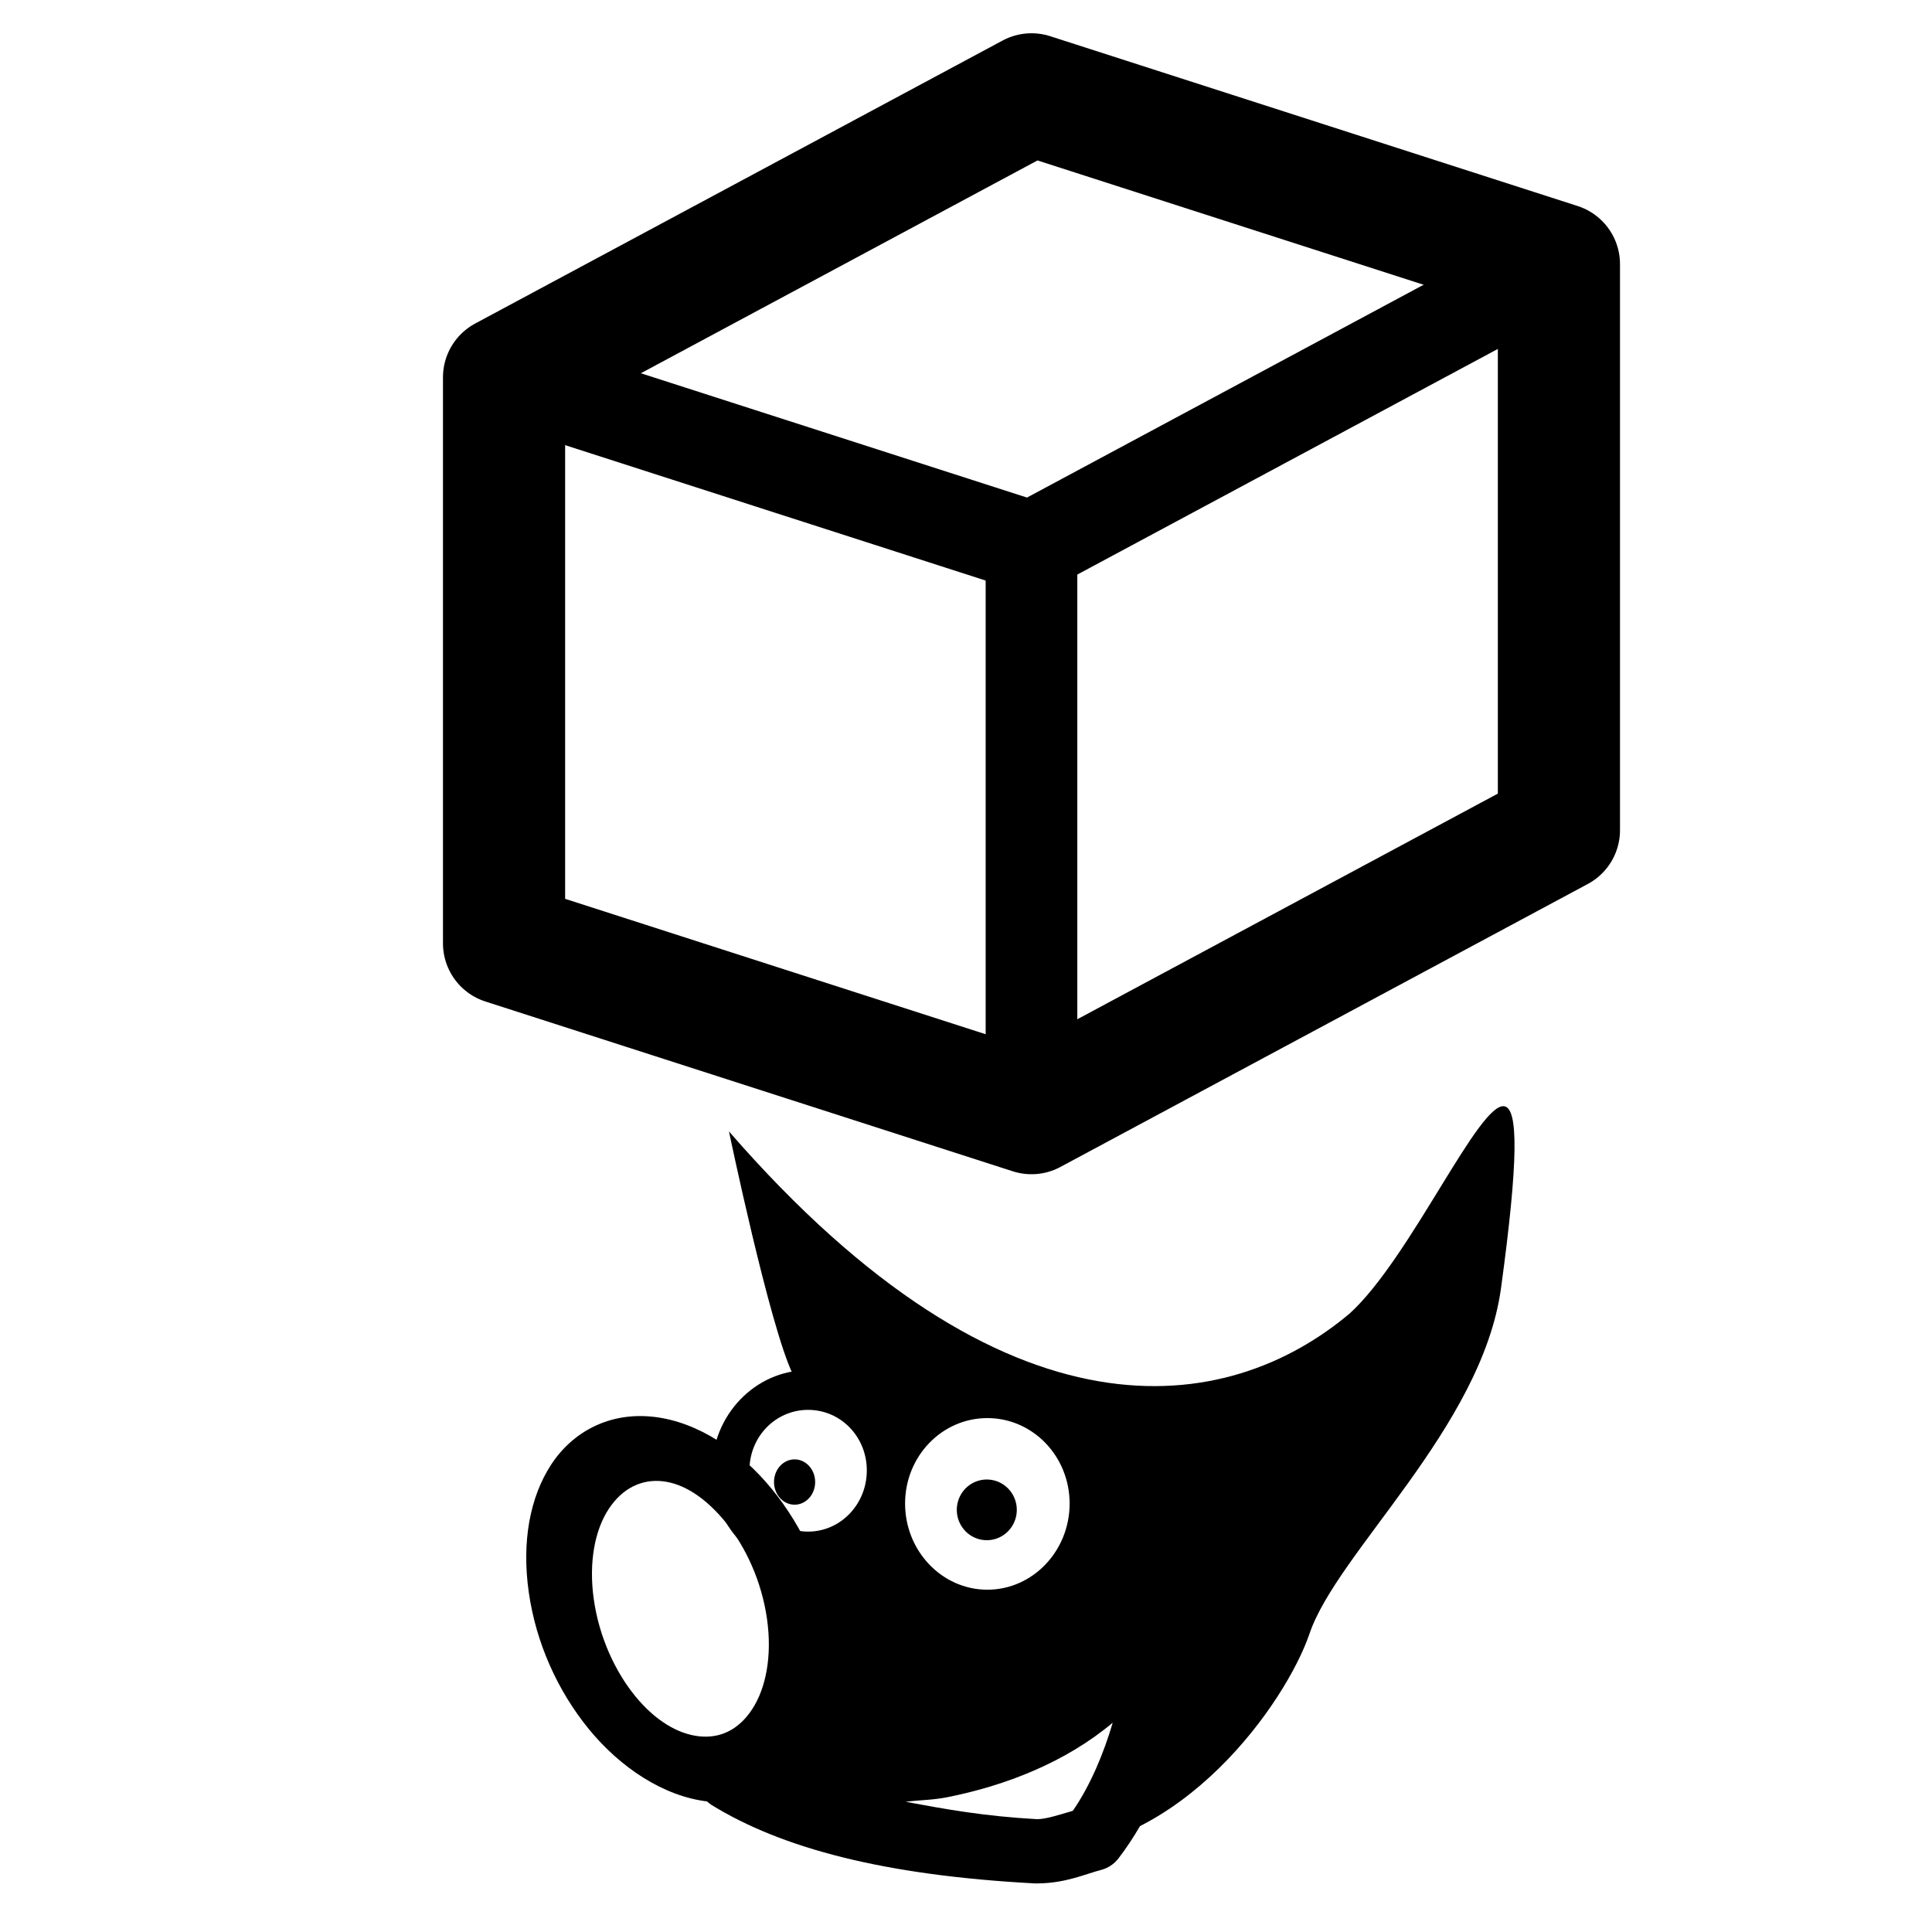 <?xml version="1.0" encoding="UTF-8" standalone="no"?>
<!-- Created with Inkscape (http://www.inkscape.org/) -->

<svg
   xmlns:dc="http://purl.org/dc/elements/1.1/"
   xmlns:cc="http://creativecommons.org/ns#"
   xmlns:rdf="http://www.w3.org/1999/02/22-rdf-syntax-ns#"
   xmlns:svg="http://www.w3.org/2000/svg"
   xmlns="http://www.w3.org/2000/svg"
   xmlns:sodipodi="http://sodipodi.sourceforge.net/DTD/sodipodi-0.dtd"
   xmlns:inkscape="http://www.inkscape.org/namespaces/inkscape"
   version="1.1"
   width="48"
   height="48"
   id="svg1872"
   inkscape:version="0.48.5 r10040"
   sodipodi:docname="image-x-compressed-xcf.svg">
  <sodipodi:namedview
     pagecolor="#ffffff"
     bordercolor="#666666"
     borderopacity="1"
     objecttolerance="10"
     gridtolerance="10"
     guidetolerance="10"
     inkscape:pageopacity="0"
     inkscape:pageshadow="2"
     inkscape:window-width="1920"
     inkscape:window-height="1007"
     id="namedview25"
     showgrid="false"
     inkscape:zoom="9.8333333"
     inkscape:cx="5.5487858"
     inkscape:cy="17.518167"
     inkscape:window-x="0"
     inkscape:window-y="31"
     inkscape:window-maximized="1"
     inkscape:current-layer="svg1872" />
  <defs
     id="defs12" />
  <g
     id="layer1">
    <path
       d="M 25.627,2.344 12.523,9.375 V 23.437 l 13.104,4.219 13.104,-7.031 V 6.563 L 25.627,2.344 z"
       id="path1882"
       style="fill:none;stroke:#000000;stroke-width:3.035;stroke-linecap:round;stroke-linejoin:round"
       inkscape:connector-curvature="0" />
    <path
       d="M 38.731,6.563 25.627,13.594"
       id="path2770"
       style="fill:none;stroke:#000000;stroke-width:2.277;stroke-linecap:round;stroke-linejoin:round"
       inkscape:connector-curvature="0" />
    <path
       d="m 12.523,9.375 13.104,4.219"
       id="path3658"
       style="fill:none;stroke:#000000;stroke-width:2.277;stroke-linecap:round;stroke-linejoin:round"
       inkscape:connector-curvature="0" />
    <path
       d="M 25.627,27.313 V 13.594"
       id="path3660"
       style="fill:none;stroke:#000000;stroke-width:2.277;stroke-linecap:round;stroke-linejoin:round"
       inkscape:connector-curvature="0" />
    <g
       transform="matrix(0.511,0,0,0.511,13.097,24.501)"
       id="g3036"
       style="fill:#000000;fill-opacity:1;stroke:none">
      <path
         d="m 13.66,18.669 c -2.572,0 -4.676,2.194 -4.676,4.875 0,2.681 2.104,4.875 4.676,4.875 2.572,0 4.676,-2.194 4.676,-4.875 0,-2.681 -2.104,-4.875 -4.676,-4.875 z m 0,1.931 c 1.578,0 2.854,1.299 2.854,2.944 0,1.645 -1.276,2.975 -2.854,2.975 -1.578,0 -2.854,-1.33 -2.854,-2.975 -10e-7,-1.645 1.276,-2.944 2.854,-2.944 z"
         id="path881"
         style="font-size:12px;fill:#000000;fill-opacity:1;fill-rule:evenodd;stroke:none"
         inkscape:connector-curvature="0" />
      <path
         d="M 47.531,5.844 C 46.311,5.542 42.963,13.204 40,15.906 34.074,20.907 23.357,22.654 9.812,7.062 c 0,0 1.965,9.428 3.094,11.781 0.147,0.306 0.212,0.578 0.25,0.844 0.167,-0.024 0.327,-0.062 0.5,-0.062 2.075,-1e-6 3.75,1.774 3.75,3.938 -1e-6,2.163 -1.675,3.906 -3.75,3.906 -0.636,0 -1.225,-0.178 -1.75,-0.469 0.66,1.19 1.144,2.529 1.344,3.938 0.589,4.14 -1.346,7.255 -4.344,7.156 2.323,1.653 5.9,2.862 10.938,3.531 -4.507,-0.615 -7.75,-1.702 -10.062,-3.125 3.522,0.147 17.211,0.726 20.344,-7.312 1.255,0.855 0.03,6.859 -2.594,10.281 -0.904,0.229 -1.762,0.594 -2.75,0.594 -1.8,-0.096 -3.435,-0.232 -4.938,-0.438 1.518,0.202 3.142,0.373 4.938,0.469 7.055,0 12.121,-7.3 13.25,-10.594 1.321,-3.953 8.363,-10.015 9.312,-16.781 0.873,-6.371 0.826,-8.717 0.188,-8.875 z M 22.375,21 c 2.208,0 4,1.855 4,4.156 1e-6,2.302 -1.792,4.188 -4,4.188 -2.208,0 -4,-1.886 -4,-4.188 0,-2.302 1.792,-4.156 4,-4.156 z"
         id="path878"
         style="font-size:12px;fill:#000000;fill-opacity:1;fill-rule:evenodd;stroke:none"
         inkscape:connector-curvature="0" />
      <path
         d="m 28.354,31.542 a 1.355,1.147 0 1 1 -2.71,0 1.355,1.147 0 1 1 2.71,0 z"
         transform="matrix(1.076,0,0,1.286,-6.703,-15.101)"
         id="path3139"
         style="color:#000000;fill:#000000;fill-opacity:1;fill-rule:nonzero;stroke:none;stroke-width:3;marker:none;visibility:visible;display:inline;overflow:visible;enable-background:accumulate"
         inkscape:connector-curvature="0" />
      <path
         d="m 28.354,31.542 a 1.355,1.147 0 1 1 -2.71,0 1.355,1.147 0 1 1 2.71,0 z"
         transform="matrix(0.738,0,0,0.96,-6.923,-6.171)"
         id="path3141"
         style="color:#000000;fill:#000000;fill-opacity:1;fill-rule:nonzero;stroke:none;stroke-width:3;marker:none;visibility:visible;display:inline;overflow:visible;enable-background:accumulate"
         inkscape:connector-curvature="0" />
      <path
         d="m 14.824,31.113 c -0.351,-2.466 -1.404,-4.801 -2.924,-6.66 -1.52,-1.859 -3.591,-3.273 -5.757,-3.515 -2.166,-0.242 -3.939,0.742 -4.971,2.316 -1.032,1.574 -1.445,3.745 -1.094,6.211 0.351,2.466 1.404,4.801 2.924,6.66 1.52,1.859 3.634,3.277 5.8,3.519 2.166,0.242 3.896,-0.746 4.928,-2.321 1.032,-1.574 1.445,-3.745 1.094,-6.211 z m -3.163,-0.353 c 0.26,1.829 -0.06,3.386 -0.721,4.395 -0.661,1.009 -1.563,1.43 -2.589,1.315 C 7.324,36.355 6.229,35.711 5.255,34.519 4.281,33.328 3.501,31.648 3.241,29.819 c -0.26,-1.829 0.06,-3.386 0.721,-4.395 0.661,-1.009 1.6,-1.468 2.626,-1.353 1.026,0.115 2.084,0.797 3.059,1.989 0.974,1.192 1.754,2.871 2.014,4.701 z"
         id="path879"
         style="font-size:12px;fill:#000000;fill-opacity:1;fill-rule:evenodd;stroke:none"
         inkscape:connector-curvature="0" />
      <path
         d="m 29.969,29.625 c -0.592,0.056 -1.101,0.444 -1.312,1 -1.282,3.29 -4.861,4.957 -8.875,5.75 -4.014,0.793 -8.174,0.636 -9.938,0.562 -0.698,-0.012 -1.319,0.44 -1.522,1.107 -0.203,0.668 0.061,1.389 0.647,1.768 3.419,2.103 8.37,3.42 15.719,3.812 0.031,9.38e-4 0.063,9.38e-4 0.094,0 1.393,0 2.397,-0.472 3.125,-0.656 0.336,-0.088 0.633,-0.286 0.844,-0.562 1.508,-1.967 2.539,-4.462 3.062,-6.688 0.262,-1.113 0.401,-2.155 0.375,-3.094 C 32.162,31.686 32.114,30.665 31,29.906 30.7,29.694 30.335,29.595 29.969,29.625 l 0,0 z m -1.5,6.188 c -0.44,1.499 -1.093,3.058 -1.938,4.281 -0.661,0.193 -1.289,0.401 -1.719,0.406 -0.012,-6.72e-4 -0.019,6.78e-4 -0.031,0 -2.558,-0.141 -4.46,-0.488 -6.375,-0.844 0.692,-0.09 1.295,-0.08 2,-0.219 2.868,-0.566 5.781,-1.71 8.062,-3.625 z"
         id="path886"
         style="font-size:12px;fill:#000000;fill-opacity:1;fill-rule:evenodd;stroke:none"
         inkscape:connector-curvature="0" />
    </g>
  </g>
</svg>
